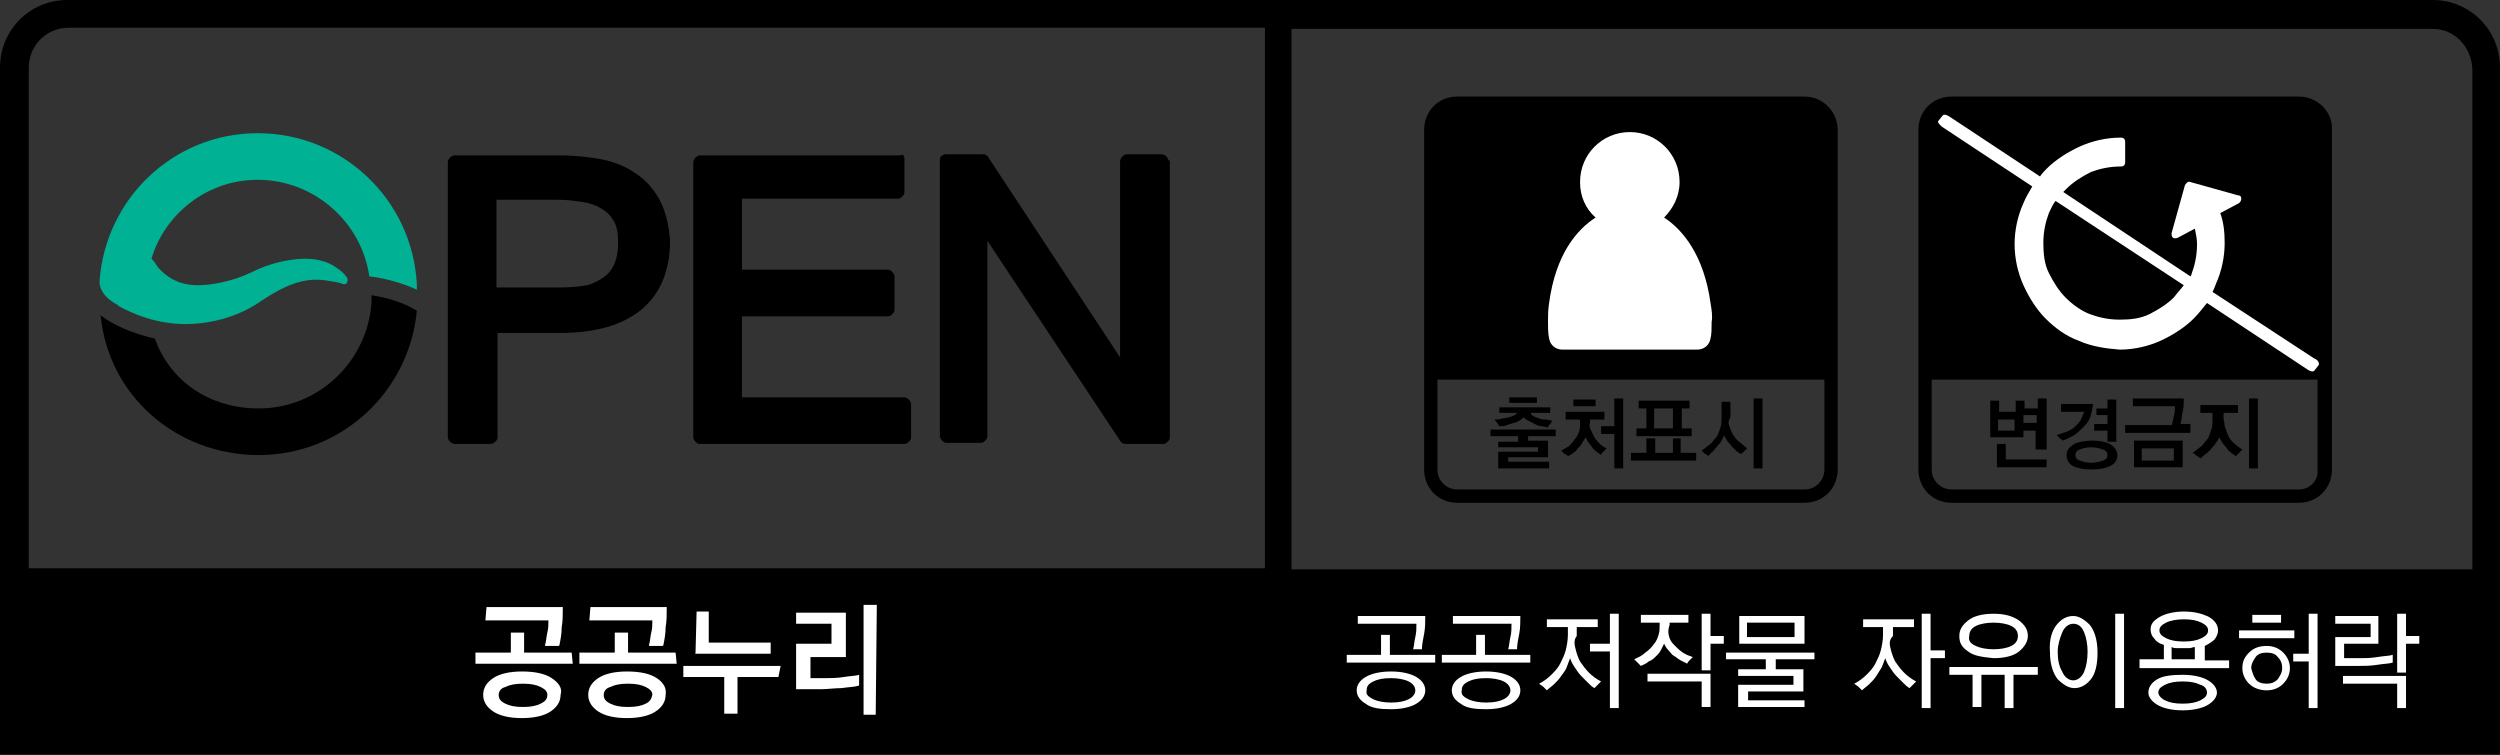 <svg width="106" height="32" viewBox="0 0 106 32" fill="none" xmlns="http://www.w3.org/2000/svg">
<rect x="0" y="0" width="106" height="32" fill="#333333" stroke="none"/>
<path d="M103.14 0H2.86C1.266 0 0 1.271 0 2.871V32H106V24.8V24.753V2.871C106 1.271 104.734 0 103.14 0ZM1.219 2.871C1.219 1.929 1.969 1.176 2.907 1.176H53.633V24.094H1.219V2.871ZM104.781 24.141H54.758V1.224H103.14C104.078 1.224 104.781 1.976 104.828 2.918V24.141H104.781Z" fill="black"/>
<path d="M64.791 18.447V18.683H65.635V19.388H63.947V19.577H65.682V19.859H63.525V19.153H65.213V18.965H63.525V18.73H64.369V18.494H63.197V18.212H65.963V18.494H64.791V18.447ZM65.025 17.647C65.072 17.694 65.166 17.694 65.26 17.741C65.353 17.788 65.447 17.788 65.541 17.788C65.635 17.788 65.728 17.835 65.822 17.835C65.775 17.883 65.775 17.93 65.728 17.977C65.681 18.024 65.635 18.071 65.635 18.118C65.541 18.118 65.447 18.071 65.353 18.071C65.26 18.071 65.166 18.024 65.072 17.977C64.978 17.93 64.885 17.883 64.791 17.835C64.697 17.788 64.65 17.741 64.603 17.694C64.556 17.741 64.51 17.788 64.416 17.835C64.322 17.883 64.275 17.93 64.181 17.93C64.088 17.977 63.994 17.977 63.9 18.024C63.806 18.071 63.712 18.071 63.572 18.071C63.525 18.024 63.525 17.977 63.478 17.93C63.431 17.883 63.384 17.835 63.384 17.788C63.478 17.788 63.572 17.788 63.712 17.741C63.806 17.741 63.9 17.694 63.994 17.694C64.088 17.647 64.134 17.647 64.228 17.6C64.275 17.553 64.322 17.506 64.369 17.506H63.572V17.271H65.728V17.506H64.931C64.885 17.553 64.931 17.6 65.025 17.647ZM63.994 16.847H65.166V17.082H63.994V16.847Z" fill="black"/>
<path d="M67.463 18.259C67.51 18.353 67.557 18.447 67.604 18.541C67.651 18.635 67.744 18.729 67.838 18.823C67.932 18.918 68.026 18.965 68.119 19.012C68.073 19.059 68.026 19.106 67.979 19.153C67.932 19.2 67.885 19.247 67.885 19.294C67.838 19.247 67.744 19.2 67.698 19.153C67.651 19.106 67.557 19.059 67.51 18.965C67.463 18.918 67.416 18.823 67.369 18.776C67.322 18.729 67.275 18.635 67.229 18.541C67.182 18.635 67.135 18.682 67.088 18.776C67.041 18.87 66.994 18.918 66.9 19.012C66.854 19.059 66.807 19.153 66.713 19.2C66.666 19.247 66.572 19.294 66.479 19.341C66.432 19.294 66.385 19.247 66.338 19.247C66.291 19.2 66.244 19.153 66.197 19.106C66.291 19.059 66.432 18.965 66.525 18.918C66.619 18.823 66.713 18.729 66.76 18.635C66.854 18.541 66.9 18.447 66.947 18.306C66.994 18.212 66.994 18.07 66.994 17.929V17.788H66.385V17.459H68.026V17.788H67.416V17.929C67.369 18.07 67.416 18.165 67.463 18.259ZM66.713 16.941H67.651V17.224H66.713V16.941ZM68.448 19.859V18.4H67.885V18.07H68.448V16.894H68.823V19.859H68.448Z" fill="black"/>
<path d="M69.151 19.529V19.2H69.807V18.588H70.182V19.2H70.932V18.588H71.26V19.2H71.917V19.529H69.151ZM69.385 18.494V18.165H69.807V17.318H69.479V16.988H71.636V17.318H71.307V18.165H71.729V18.494H69.385ZM70.135 18.165H70.932V17.318H70.135V18.165Z" fill="black"/>
<path d="M73.323 18.07C73.37 18.212 73.417 18.306 73.464 18.4C73.558 18.541 73.605 18.635 73.745 18.729C73.839 18.823 73.98 18.918 74.073 19.012C74.026 19.059 73.98 19.106 73.933 19.153C73.886 19.2 73.839 19.247 73.792 19.247C73.745 19.2 73.651 19.153 73.605 19.106C73.558 19.059 73.464 18.965 73.417 18.918C73.37 18.823 73.276 18.776 73.23 18.682C73.183 18.588 73.136 18.541 73.089 18.447C73.089 18.541 73.042 18.588 72.995 18.682C72.948 18.776 72.901 18.823 72.808 18.918C72.761 19.012 72.667 19.059 72.62 19.153C72.526 19.2 72.479 19.294 72.433 19.341C72.386 19.294 72.339 19.247 72.292 19.247C72.245 19.2 72.198 19.153 72.151 19.106C72.292 19.012 72.386 18.918 72.526 18.823C72.62 18.729 72.714 18.588 72.808 18.494C72.855 18.4 72.901 18.259 72.948 18.118C72.995 17.976 72.995 17.835 72.995 17.694V17.035H73.37V17.694C73.276 17.835 73.276 17.976 73.323 18.07ZM74.355 16.894H74.73V19.859H74.355V16.894Z" fill="black"/>
<path d="M76.511 4.094H61.79C60.993 4.094 60.384 4.706 60.384 5.506V19.906C60.384 20.706 60.993 21.318 61.79 21.318H76.511C77.308 21.318 77.918 20.706 77.918 19.906V5.506C77.918 4.753 77.308 4.094 76.511 4.094ZM76.511 20.753H61.79C61.322 20.753 60.947 20.377 60.947 19.906V16.094H77.355V19.906C77.355 20.377 76.98 20.753 76.511 20.753Z" fill="black"/>
<path d="M72.526 12.847C72.245 10.824 71.354 9.741 70.557 9.224C70.932 8.847 71.214 8.33 71.214 7.718C71.214 6.541 70.276 5.6 69.104 5.6C67.932 5.6 66.994 6.541 66.994 7.718C66.994 8.33 67.229 8.847 67.651 9.224C66.854 9.741 65.963 10.777 65.682 12.847C65.635 13.13 65.635 13.412 65.635 13.647C65.635 13.883 65.635 14.118 65.682 14.353C65.728 14.635 65.963 14.824 66.244 14.824H71.964C72.245 14.824 72.479 14.635 72.526 14.353C72.573 14.165 72.573 13.93 72.573 13.647C72.62 13.412 72.573 13.13 72.526 12.847Z" fill="white"/>
<path d="M86.31 19.059V18.259H85.794V18.541H84.388V16.988H84.763V17.459H85.466V16.988H85.841V17.318H86.403V16.894H86.778V19.059H86.31ZM84.669 19.812V18.823H85.044V19.482H86.778V19.812H84.669ZM85.419 17.788H84.716V18.259H85.419V17.788ZM86.31 17.6H85.794V17.929H86.356V17.6H86.31Z" fill="black"/>
<path d="M88.747 17.035C88.747 17.224 88.701 17.412 88.654 17.6C88.607 17.788 88.513 17.929 88.372 18.071C88.232 18.212 88.091 18.353 87.951 18.447C87.763 18.541 87.622 18.635 87.435 18.682C87.435 18.635 87.388 18.635 87.341 18.588C87.294 18.541 87.247 18.494 87.2 18.447C87.341 18.4 87.482 18.353 87.622 18.306C87.763 18.259 87.904 18.165 87.997 18.071C88.091 17.977 88.185 17.882 88.232 17.788C88.279 17.694 88.326 17.553 88.372 17.459H87.388V17.129H88.747V17.035ZM87.904 19.765C87.716 19.671 87.622 19.482 87.622 19.294C87.622 19.106 87.716 18.965 87.951 18.823C88.138 18.729 88.419 18.682 88.701 18.682C89.029 18.682 89.263 18.729 89.451 18.823C89.638 18.918 89.779 19.106 89.779 19.294C89.779 19.482 89.685 19.671 89.451 19.765C89.263 19.859 88.982 19.906 88.701 19.906C88.372 19.906 88.091 19.859 87.904 19.765ZM88.185 19.529C88.326 19.576 88.466 19.623 88.654 19.623C88.841 19.623 89.029 19.576 89.169 19.529C89.31 19.482 89.357 19.388 89.357 19.294C89.357 19.2 89.31 19.106 89.169 19.059C89.029 19.012 88.888 18.965 88.654 18.965C88.466 18.965 88.279 19.012 88.185 19.059C88.044 19.106 87.997 19.2 87.997 19.294C87.997 19.388 88.044 19.482 88.185 19.529ZM89.357 18.682V18.259H88.794V17.977H89.357V17.6H88.888V17.318H89.357V16.941H89.732V18.729H89.357V18.682Z" fill="black"/>
<path d="M90.107 18.353V18.023H92.076C92.123 17.929 92.123 17.835 92.17 17.647C92.217 17.506 92.217 17.365 92.217 17.224H90.435V16.894H92.592C92.592 17.082 92.592 17.27 92.545 17.459C92.498 17.647 92.498 17.835 92.451 17.976H92.873V18.353H90.107ZM90.482 18.682H92.545V19.812H90.482V18.682ZM92.17 19.012H90.81V19.529H92.17V19.012Z" fill="black"/>
<path d="M94.326 18.07C94.373 18.212 94.42 18.306 94.467 18.447C94.514 18.588 94.608 18.682 94.701 18.776C94.795 18.87 94.936 18.965 95.076 19.059C95.03 19.106 94.983 19.153 94.936 19.2C94.889 19.247 94.842 19.294 94.795 19.341C94.748 19.294 94.655 19.247 94.608 19.2C94.561 19.153 94.467 19.106 94.42 19.012C94.373 18.918 94.279 18.87 94.233 18.776C94.186 18.682 94.139 18.635 94.092 18.541C94.045 18.635 94.045 18.682 93.951 18.776C93.904 18.87 93.858 18.918 93.764 19.012C93.717 19.106 93.623 19.153 93.529 19.247C93.436 19.294 93.389 19.388 93.295 19.435C93.248 19.388 93.201 19.341 93.154 19.341C93.108 19.294 93.061 19.247 92.967 19.2C93.108 19.106 93.201 19.012 93.342 18.918C93.436 18.823 93.529 18.682 93.623 18.588C93.67 18.447 93.717 18.353 93.764 18.212C93.811 18.07 93.811 17.929 93.811 17.741V17.506H93.295V17.176H94.889V17.506H94.279V17.788C94.279 17.788 94.326 17.929 94.326 18.07ZM95.358 16.894H95.733V19.859H95.358V16.894Z" fill="black"/>
<path d="M97.468 4.094H82.747C81.95 4.094 81.34 4.706 81.34 5.506V19.906C81.34 20.706 81.95 21.318 82.747 21.318H97.468C98.264 21.318 98.874 20.706 98.874 19.906V5.506C98.921 4.753 98.264 4.094 97.468 4.094ZM97.468 20.753H82.747C82.278 20.753 81.903 20.377 81.903 19.906V16.094H98.264V19.906C98.311 20.377 97.936 20.753 97.468 20.753Z" fill="black"/>
<path d="M98.124 15.2L93.811 12.377C93.858 12.282 93.904 12.188 93.951 12.047C94.186 11.53 94.326 10.918 94.326 10.306C94.326 9.835 94.279 9.412 94.139 9.035L94.936 8.612C94.983 8.565 95.03 8.518 95.03 8.424C95.03 8.329 94.983 8.282 94.889 8.282L92.873 7.718C92.779 7.671 92.686 7.765 92.639 7.859L92.076 9.882C92.076 9.977 92.076 10.024 92.123 10.071C92.17 10.118 92.264 10.118 92.357 10.071L93.061 9.694C93.108 9.929 93.154 10.118 93.154 10.353C93.154 10.824 93.061 11.247 92.92 11.624C92.92 11.671 92.873 11.718 92.873 11.718L87.482 8.141C87.528 8.094 87.575 8.047 87.622 8C87.904 7.718 88.279 7.482 88.654 7.294C89.029 7.153 89.451 7.059 89.919 7.059C89.966 7.059 90.013 7.059 90.06 7.012C90.107 6.965 90.107 6.918 90.107 6.871V6.024C90.107 5.977 90.107 5.929 90.06 5.882C90.013 5.835 89.966 5.835 89.919 5.835C89.31 5.835 88.701 5.977 88.185 6.212C87.669 6.447 87.153 6.777 86.778 7.153C86.685 7.247 86.591 7.341 86.497 7.482L82.653 4.941C82.512 4.847 82.418 4.847 82.371 4.894L82.184 5.129C82.137 5.177 82.231 5.271 82.325 5.365L86.169 7.906C86.028 8.141 85.888 8.377 85.794 8.612C85.559 9.129 85.419 9.741 85.419 10.353C85.419 10.965 85.559 11.576 85.794 12.094C86.028 12.612 86.356 13.13 86.731 13.506C87.153 13.93 87.622 14.259 88.138 14.447C88.654 14.682 89.263 14.777 89.873 14.824C90.482 14.824 91.091 14.682 91.607 14.447C92.123 14.212 92.639 13.882 93.014 13.506C93.201 13.318 93.389 13.082 93.576 12.847L97.843 15.671C97.983 15.765 98.077 15.765 98.124 15.718L98.311 15.482C98.358 15.388 98.264 15.247 98.124 15.2ZM92.17 12.612C91.888 12.894 91.513 13.13 91.138 13.318C90.763 13.506 90.341 13.553 89.873 13.553C89.404 13.553 88.982 13.459 88.607 13.318C88.232 13.177 87.857 12.894 87.575 12.612C87.294 12.329 87.06 11.953 86.872 11.576C86.685 11.2 86.638 10.777 86.638 10.306C86.638 9.835 86.731 9.412 86.872 9.035C86.966 8.847 87.013 8.706 87.153 8.518L92.592 12.094C92.451 12.282 92.311 12.424 92.17 12.612Z" fill="white"/>
<path d="M27.942 8.423C27.66 7.953 27.332 7.576 26.863 7.294C26.441 7.012 25.926 6.823 25.363 6.729C24.8 6.635 24.238 6.588 23.628 6.588H19.268C19.222 6.588 19.128 6.635 19.081 6.682C19.034 6.729 18.987 6.823 18.987 6.87V18.541C18.987 18.588 19.034 18.682 19.081 18.729C19.128 18.776 19.222 18.823 19.268 18.823H20.816C20.863 18.823 20.956 18.776 21.003 18.729C21.05 18.682 21.097 18.635 21.097 18.541V14.117H23.769C25.223 14.117 26.395 13.788 27.192 13.129C27.988 12.47 28.41 11.482 28.41 10.212C28.364 9.553 28.223 8.941 27.942 8.423ZM23.769 12.188H21.05V8.47H23.675C24.05 8.47 24.379 8.518 24.707 8.565C25.035 8.612 25.269 8.706 25.504 8.847C25.738 8.988 25.879 9.129 26.02 9.365C26.16 9.6 26.207 9.882 26.207 10.306C26.207 10.635 26.16 10.918 26.066 11.153C25.973 11.388 25.832 11.576 25.644 11.717C25.457 11.859 25.223 12 24.894 12.094C24.613 12.141 24.238 12.188 23.769 12.188Z" fill="black"/>
<path d="M38.537 16.941C38.49 16.894 38.396 16.847 38.349 16.847H31.458V13.412H37.646C37.74 13.412 37.787 13.365 37.834 13.318C37.881 13.271 37.928 13.224 37.928 13.13V11.718C37.928 11.671 37.881 11.577 37.834 11.53C37.787 11.482 37.74 11.435 37.646 11.435H31.458V8.424H38.068C38.162 8.424 38.209 8.377 38.256 8.329C38.303 8.282 38.349 8.235 38.349 8.141V6.729C38.349 6.635 38.303 6.588 38.256 6.541C38.256 6.588 38.162 6.588 38.115 6.588H29.676C29.629 6.588 29.536 6.635 29.489 6.682C29.442 6.729 29.395 6.824 29.395 6.871V18.541C29.395 18.588 29.442 18.682 29.489 18.73C29.536 18.777 29.582 18.824 29.676 18.824H38.349C38.443 18.824 38.49 18.777 38.537 18.73C38.584 18.682 38.631 18.635 38.631 18.541V17.13C38.631 17.082 38.584 16.988 38.537 16.941Z" fill="black"/>
<path d="M49.46 6.635C49.413 6.588 49.32 6.541 49.273 6.541H47.773C47.726 6.541 47.632 6.588 47.585 6.635C47.538 6.682 47.491 6.777 47.491 6.824V15.153L41.912 6.682C41.865 6.588 41.772 6.541 41.678 6.541H40.084C40.037 6.541 39.943 6.588 39.897 6.635C39.85 6.682 39.85 6.777 39.85 6.824V18.494C39.85 18.541 39.897 18.635 39.943 18.682C39.99 18.73 40.037 18.777 40.131 18.777H41.584C41.678 18.777 41.725 18.73 41.772 18.682C41.819 18.635 41.865 18.588 41.865 18.494V10.212L47.491 18.682C47.538 18.777 47.632 18.824 47.726 18.824H49.32C49.413 18.824 49.46 18.777 49.507 18.73C49.554 18.682 49.601 18.635 49.601 18.541V6.824C49.507 6.777 49.507 6.682 49.46 6.635Z" fill="black"/>
<path d="M10.924 7.623C13.315 7.623 15.33 9.412 15.659 11.718C16.456 11.812 17.159 12.047 17.674 12.282C17.674 12.141 17.674 12.047 17.674 12.047C17.487 8.47 14.533 5.647 10.924 5.647C7.36 5.647 4.454 8.423 4.219 11.953C4.219 12.188 4.36 12.612 5.016 12.941H4.969C5.626 13.318 6.657 13.741 7.876 13.741C8.767 13.741 9.986 13.506 11.017 12.8C11.72 12.329 12.518 11.859 13.408 11.859C13.69 11.859 13.924 11.906 14.205 11.953C14.299 11.953 14.346 12 14.44 12C14.44 12 14.674 12.141 14.721 11.953C14.768 11.859 14.721 11.765 14.674 11.718C14.58 11.576 14.393 11.435 14.252 11.341C14.065 11.2 13.83 11.106 13.643 11.059C13.127 10.918 12.611 10.965 12.095 11.059C11.58 11.153 11.064 11.341 10.595 11.576C9.798 11.953 8.908 12.094 8.392 12.094C7.548 12.094 7.032 11.718 6.704 11.341C6.61 11.2 6.517 11.059 6.423 10.965C6.985 9.082 8.767 7.623 10.924 7.623Z" fill="#00B193"/>
<path d="M15.752 12.518C15.752 12.659 15.752 12.753 15.752 12.847C15.565 15.341 13.502 17.318 10.97 17.318C8.908 17.318 7.22 16.188 6.563 14.353C6.095 14.259 4.969 13.929 4.266 13.365C4.594 16.8 7.501 19.294 10.97 19.294C14.486 19.294 17.346 16.612 17.674 13.176C17.065 12.8 16.362 12.612 15.752 12.518Z" fill="black"/>
<path d="M24.238 27.671H22.222V26.823H21.66V27.671H20.159V28.141H24.285L24.238 27.671C24.285 27.671 24.238 27.671 24.238 27.671ZM23.394 28.753C23.113 28.565 22.691 28.471 22.128 28.471C21.613 28.471 21.191 28.565 20.909 28.753C20.628 28.941 20.487 29.176 20.487 29.459C20.487 29.741 20.628 29.976 20.909 30.165C21.191 30.353 21.613 30.447 22.128 30.447C22.644 30.447 23.066 30.353 23.347 30.165C23.628 29.976 23.769 29.741 23.769 29.459C23.863 29.176 23.675 28.941 23.394 28.753ZM22.925 29.835C22.738 29.929 22.503 29.976 22.175 29.976C21.847 29.976 21.613 29.929 21.425 29.835C21.238 29.741 21.144 29.647 21.144 29.459C21.144 29.318 21.238 29.176 21.425 29.129C21.613 29.035 21.847 28.988 22.175 28.988C22.503 28.988 22.738 29.035 22.925 29.129C23.113 29.223 23.207 29.318 23.207 29.459C23.207 29.647 23.113 29.741 22.925 29.835ZM20.581 26.306H23.253C23.253 26.494 23.253 26.635 23.207 26.823C23.16 27.012 23.16 27.2 23.113 27.341C23.113 27.341 23.113 27.341 23.113 27.388C23.113 27.388 23.113 27.388 23.16 27.388H23.675C23.675 27.388 23.722 27.388 23.722 27.341C23.769 27.106 23.816 26.87 23.816 26.588C23.863 26.353 23.863 26.023 23.863 25.741H20.628L20.581 26.306C20.534 26.306 20.534 26.306 20.581 26.306C20.534 26.306 20.534 26.306 20.581 26.306ZM24.988 26.306H27.66C27.66 26.494 27.66 26.635 27.613 26.823C27.567 27.012 27.567 27.2 27.52 27.341C27.52 27.341 27.52 27.341 27.52 27.388C27.52 27.388 27.52 27.388 27.567 27.388H28.082C28.082 27.388 28.129 27.388 28.129 27.341C28.176 27.106 28.223 26.87 28.223 26.588C28.27 26.353 28.27 26.023 28.27 25.741H25.035L24.988 26.306C24.941 26.306 24.988 26.306 24.988 26.306ZM27.848 28.753C27.567 28.565 27.145 28.471 26.582 28.471C26.066 28.471 25.644 28.565 25.363 28.753C25.082 28.941 24.941 29.176 24.941 29.459C24.941 29.741 25.082 29.976 25.363 30.165C25.644 30.353 26.066 30.447 26.582 30.447C27.098 30.447 27.52 30.353 27.801 30.165C28.082 29.976 28.223 29.741 28.223 29.459C28.27 29.176 28.129 28.941 27.848 28.753ZM27.379 29.835C27.192 29.929 26.957 29.976 26.629 29.976C26.301 29.976 26.066 29.929 25.879 29.835C25.691 29.741 25.598 29.647 25.598 29.459C25.598 29.318 25.691 29.176 25.879 29.129C26.066 29.035 26.301 28.988 26.629 28.988C26.957 28.988 27.192 29.035 27.379 29.129C27.567 29.223 27.66 29.318 27.66 29.459C27.613 29.647 27.567 29.741 27.379 29.835ZM28.645 27.671H26.629V26.823H26.066V27.671H24.566V28.141H28.692L28.645 27.671C28.692 27.671 28.692 27.671 28.645 27.671C28.692 27.671 28.692 27.671 28.645 27.671ZM29.489 27.718H32.677V27.247H30.051V25.929H29.536L29.489 27.718C29.442 27.671 29.489 27.671 29.489 27.718ZM33.099 28.235H28.973V28.706H30.708V30.259H31.27V28.706H33.005L33.099 28.235C33.145 28.235 33.145 28.235 33.099 28.235ZM36.427 28.612C36.287 28.659 36.052 28.659 35.771 28.706C35.49 28.753 35.208 28.753 35.021 28.753H34.364V27.859H35.865V25.976H33.755V26.447H35.255V27.294H33.755V29.223C33.755 29.223 33.896 29.223 34.224 29.223C34.552 29.223 34.739 29.223 34.786 29.223C35.068 29.223 35.396 29.176 35.677 29.176C36.005 29.129 36.193 29.129 36.38 29.082C36.38 29.082 36.427 29.082 36.427 29.035V28.612C36.474 28.612 36.474 28.612 36.427 28.612ZM37.177 25.647H36.615V30.306H37.13L37.177 25.647C37.224 25.694 37.177 25.647 37.177 25.647Z" fill="white"/>
<path d="M57.102 28.094V27.765H58.556V26.918H58.931V27.765H60.853V28.094H57.102ZM57.899 29.835C57.665 29.694 57.524 29.506 57.524 29.271C57.524 29.035 57.665 28.847 57.899 28.706C58.134 28.565 58.509 28.471 58.977 28.471C59.446 28.471 59.821 28.565 60.056 28.706C60.29 28.847 60.431 29.035 60.431 29.271C60.431 29.506 60.29 29.694 60.056 29.835C59.821 29.977 59.446 30.071 58.977 30.071C58.509 30.071 58.134 30.024 57.899 29.835ZM60.431 26.118C60.431 26.353 60.431 26.635 60.384 26.871C60.337 27.106 60.29 27.341 60.29 27.529H59.915C59.962 27.388 59.962 27.2 60.009 27.012C60.056 26.824 60.056 26.635 60.056 26.447H57.571V26.118H60.431ZM58.227 29.647C58.415 29.741 58.696 29.788 58.977 29.788C59.306 29.788 59.54 29.741 59.728 29.647C59.915 29.553 60.009 29.412 60.009 29.271C60.009 29.129 59.915 28.988 59.728 28.894C59.54 28.8 59.259 28.753 58.977 28.753C58.649 28.753 58.415 28.8 58.227 28.894C58.04 28.988 57.946 29.082 57.946 29.271C57.899 29.459 58.04 29.553 58.227 29.647Z" fill="white"/>
<path d="M61.134 28.094V27.765H62.587V26.918H62.962V27.765H64.885V28.094H61.134ZM61.931 29.835C61.697 29.694 61.556 29.506 61.556 29.271C61.556 29.035 61.697 28.847 61.931 28.706C62.165 28.565 62.541 28.471 63.009 28.471C63.478 28.471 63.853 28.565 64.088 28.706C64.322 28.847 64.463 29.035 64.463 29.271C64.463 29.506 64.322 29.694 64.088 29.835C63.853 29.977 63.478 30.071 63.009 30.071C62.541 30.071 62.165 30.024 61.931 29.835ZM64.463 26.118C64.463 26.353 64.463 26.635 64.416 26.871C64.369 27.106 64.322 27.341 64.322 27.529H63.947C63.994 27.388 63.994 27.2 64.041 27.012C64.088 26.824 64.088 26.635 64.088 26.447H61.603V26.118H64.463ZM62.259 29.647C62.447 29.741 62.728 29.788 63.009 29.788C63.337 29.788 63.572 29.741 63.759 29.647C63.947 29.553 64.041 29.412 64.041 29.271C64.041 29.129 63.947 28.988 63.759 28.894C63.572 28.8 63.291 28.753 63.009 28.753C62.681 28.753 62.447 28.8 62.259 28.894C62.072 28.988 61.978 29.082 61.978 29.271C61.931 29.459 62.072 29.553 62.259 29.647Z" fill="white"/>
<path d="M66.807 27.529C66.854 27.718 66.9 27.859 66.994 28.047C67.088 28.188 67.229 28.376 67.369 28.518C67.51 28.659 67.698 28.8 67.885 28.894C67.838 28.941 67.791 28.988 67.744 29.035C67.698 29.082 67.651 29.129 67.604 29.176C67.51 29.129 67.416 29.035 67.322 28.941C67.229 28.847 67.135 28.753 67.041 28.659C66.947 28.565 66.854 28.423 66.76 28.282C66.666 28.141 66.619 28.047 66.572 27.906C66.525 28.047 66.478 28.141 66.432 28.282C66.385 28.423 66.291 28.518 66.197 28.659C66.103 28.8 66.01 28.894 65.916 28.988C65.822 29.082 65.681 29.176 65.588 29.27C65.541 29.223 65.494 29.176 65.447 29.129C65.4 29.082 65.306 29.035 65.26 28.988C65.447 28.894 65.635 28.753 65.775 28.612C65.916 28.471 66.057 28.329 66.15 28.141C66.244 27.953 66.338 27.765 66.385 27.576C66.432 27.388 66.478 27.153 66.478 26.918V26.588H65.588V26.259H67.744V26.588H66.854V26.965C66.713 27.153 66.76 27.341 66.807 27.529ZM68.26 30.023V27.623H67.416V27.294H68.26V26.023H68.635V30.023H68.26Z" fill="white"/>
<path d="M70.792 27.059C70.839 27.2 70.932 27.294 71.026 27.388C71.12 27.482 71.214 27.576 71.354 27.671C71.495 27.765 71.636 27.812 71.776 27.859C71.729 27.906 71.682 27.953 71.636 28C71.589 28.047 71.542 28.094 71.542 28.141C71.448 28.094 71.354 28.047 71.26 28C71.167 27.953 71.073 27.859 70.979 27.812C70.885 27.765 70.839 27.671 70.745 27.576C70.651 27.482 70.604 27.388 70.557 27.294C70.51 27.388 70.463 27.482 70.417 27.576C70.37 27.671 70.276 27.765 70.229 27.812C70.135 27.906 70.042 28 69.901 28.047C69.807 28.141 69.666 28.188 69.573 28.235C69.526 28.188 69.479 28.141 69.432 28.094C69.385 28.047 69.338 28 69.291 27.953C69.479 27.859 69.62 27.812 69.76 27.671C69.901 27.576 70.042 27.435 70.135 27.294C70.229 27.2 70.276 27.059 70.323 26.918C70.37 26.776 70.37 26.635 70.37 26.494V26.4H69.573V26.07H71.589V26.4H70.792V26.494C70.698 26.776 70.745 26.918 70.792 27.059ZM72.151 30.023V28.894H69.854V28.565H72.526V29.976H72.151V30.023ZM72.526 27.294V28.423H72.151V26.023H72.526V26.965H73.089V27.294H72.526Z" fill="white"/>
<path d="M75.292 27.953V28.377H76.464V29.318H74.12V29.694H76.511V29.977H73.698V29.035H76.043V28.659H73.698V28.377H74.87V27.953H73.183V27.671H76.933V27.953H75.292ZM73.745 26.118H76.511V27.294H73.745V26.118ZM76.089 26.4H74.073V27.012H76.089V26.4Z" fill="white"/>
<path d="M80.168 27.529C80.215 27.718 80.262 27.859 80.356 28.047C80.449 28.188 80.59 28.376 80.731 28.518C80.871 28.659 81.059 28.8 81.246 28.894C81.2 28.941 81.153 28.988 81.106 29.035C81.059 29.082 81.012 29.129 80.965 29.176C80.871 29.129 80.778 29.035 80.684 28.941C80.59 28.847 80.496 28.753 80.403 28.659C80.309 28.565 80.215 28.423 80.121 28.282C80.027 28.141 79.981 28.047 79.934 27.906C79.887 28.047 79.84 28.141 79.793 28.282C79.699 28.423 79.652 28.518 79.559 28.659C79.465 28.8 79.371 28.894 79.277 28.988C79.184 29.082 79.043 29.176 78.949 29.27C78.902 29.223 78.855 29.176 78.808 29.129C78.762 29.082 78.668 29.035 78.621 28.988C78.808 28.894 78.996 28.753 79.137 28.612C79.277 28.471 79.418 28.329 79.512 28.141C79.606 27.953 79.699 27.765 79.746 27.576C79.793 27.388 79.84 27.153 79.84 26.918V26.588H78.996V26.259H81.153V26.588H80.262V26.965C80.074 27.153 80.121 27.341 80.168 27.529ZM81.856 26.023V27.576H82.465V27.906H81.856V30.023H81.481V26.023H81.856Z" fill="white"/>
<path d="M85.372 28.612V30.023H84.997V28.612H84.012V29.976H83.637V28.612H82.653V28.282H86.403V28.612H85.372ZM83.45 27.623C83.168 27.435 83.075 27.247 83.075 26.965C83.075 26.682 83.215 26.494 83.45 26.306C83.684 26.118 84.059 26.023 84.528 26.023C84.997 26.023 85.325 26.118 85.606 26.306C85.841 26.494 85.981 26.682 85.981 26.965C85.981 27.2 85.841 27.435 85.606 27.623C85.372 27.812 84.997 27.906 84.528 27.906C84.059 27.859 83.684 27.812 83.45 27.623ZM83.778 27.388C83.966 27.482 84.247 27.529 84.528 27.529C84.809 27.529 85.091 27.482 85.278 27.388C85.466 27.294 85.559 27.153 85.559 26.965C85.559 26.776 85.466 26.635 85.278 26.541C85.091 26.447 84.809 26.4 84.528 26.4C84.247 26.4 83.966 26.447 83.778 26.541C83.59 26.635 83.497 26.776 83.497 26.965C83.45 27.153 83.544 27.294 83.778 27.388Z" fill="white"/>
<path d="M87.2 26.494C87.388 26.259 87.622 26.118 87.904 26.118C88.138 26.118 88.372 26.259 88.607 26.494C88.794 26.729 88.935 27.106 88.935 27.671C88.935 28.188 88.841 28.565 88.654 28.8C88.466 29.035 88.232 29.176 87.951 29.176C87.716 29.176 87.482 29.035 87.247 28.8C87.06 28.565 86.919 28.188 86.919 27.671C86.872 27.106 87.013 26.729 87.2 26.494ZM87.435 28.471C87.528 28.706 87.716 28.847 87.904 28.847C88.091 28.847 88.279 28.706 88.372 28.471C88.466 28.235 88.513 27.953 88.513 27.623C88.513 27.341 88.466 27.059 88.372 26.823C88.279 26.588 88.138 26.447 87.904 26.447C87.716 26.447 87.528 26.588 87.435 26.823C87.341 27.059 87.247 27.341 87.247 27.623C87.247 27.953 87.294 28.235 87.435 28.471ZM89.685 26.023H90.06V30.023H89.685V26.023Z" fill="white"/>
<path d="M90.716 28.282V27.953H91.748V27.341C91.56 27.294 91.42 27.2 91.326 27.059C91.232 26.965 91.185 26.824 91.185 26.682C91.185 26.447 91.326 26.306 91.56 26.165C91.795 26.024 92.17 25.929 92.592 25.929C93.061 25.929 93.389 26.024 93.67 26.165C93.904 26.306 94.045 26.494 94.045 26.729C94.045 26.871 93.998 26.965 93.904 27.106C93.811 27.2 93.67 27.294 93.483 27.388V28H94.514V28.329H90.716V28.282ZM91.467 28.8C91.701 28.659 92.076 28.612 92.545 28.612C93.014 28.612 93.389 28.706 93.623 28.847C93.858 28.988 93.998 29.177 93.998 29.365C93.998 29.553 93.858 29.741 93.623 29.882C93.389 30.024 93.014 30.118 92.545 30.118C92.076 30.118 91.701 30.024 91.467 29.882C91.232 29.741 91.091 29.553 91.091 29.365C91.091 29.129 91.232 28.941 91.467 28.8ZM91.795 29.694C91.982 29.788 92.217 29.835 92.545 29.835C92.873 29.835 93.108 29.788 93.295 29.694C93.483 29.6 93.576 29.506 93.576 29.365C93.576 29.224 93.483 29.082 93.295 29.035C93.108 28.941 92.873 28.894 92.545 28.894C92.217 28.894 91.982 28.941 91.795 29.035C91.607 29.129 91.513 29.224 91.513 29.365C91.513 29.459 91.607 29.6 91.795 29.694ZM91.842 27.059C92.029 27.153 92.264 27.2 92.592 27.2C92.92 27.2 93.154 27.153 93.342 27.059C93.529 26.965 93.623 26.871 93.623 26.729C93.623 26.588 93.529 26.494 93.342 26.4C93.154 26.306 92.92 26.259 92.592 26.259C92.311 26.259 92.029 26.306 91.842 26.4C91.654 26.494 91.56 26.588 91.56 26.729C91.56 26.871 91.654 26.965 91.842 27.059ZM93.061 27.435C92.967 27.435 92.92 27.482 92.826 27.482C92.732 27.482 92.639 27.482 92.545 27.482C92.451 27.482 92.357 27.482 92.311 27.482C92.217 27.482 92.17 27.482 92.076 27.435V27.953H93.061V27.435Z" fill="white"/>
<path d="M94.936 26.729H97.28V27.059H94.936V26.729ZM95.358 27.671C95.545 27.482 95.78 27.388 96.108 27.388C96.389 27.388 96.624 27.482 96.811 27.671C96.999 27.859 97.092 28.094 97.092 28.329C97.092 28.565 96.999 28.8 96.811 28.988C96.624 29.176 96.389 29.27 96.108 29.27C95.827 29.27 95.545 29.176 95.358 28.988C95.17 28.8 95.076 28.565 95.076 28.329C95.076 28.047 95.17 27.859 95.358 27.671ZM95.639 28.8C95.733 28.941 95.92 28.988 96.108 28.988C96.295 28.988 96.436 28.941 96.577 28.8C96.671 28.659 96.764 28.518 96.764 28.329C96.764 28.141 96.717 28 96.577 27.859C96.483 27.718 96.295 27.671 96.108 27.671C95.92 27.671 95.733 27.718 95.639 27.859C95.545 28 95.452 28.141 95.452 28.329C95.498 28.518 95.545 28.659 95.639 28.8ZM95.498 26.07H96.717V26.4H95.498V26.07ZM97.889 30.023V28.047H97.233V27.718H97.889V26.023H98.264V30.023H97.889Z" fill="white"/>
<path d="M101.452 28.094C101.312 28.141 101.077 28.141 100.796 28.188C100.515 28.235 100.234 28.235 99.999 28.235C99.859 28.235 99.624 28.235 99.39 28.235C99.155 28.235 99.015 28.235 99.015 28.235V27.012H100.515V26.447H99.015V26.118H100.843V27.294H99.39V27.906H100.093C100.28 27.906 100.515 27.906 100.796 27.859C101.077 27.812 101.312 27.812 101.452 27.765V28.094ZM101.64 30.023V28.988H99.343V28.659H102.015V30.023H101.64ZM102.015 27.294V28.518H101.64V26.023H102.015V26.965H102.578V27.294H102.015Z" fill="white"/>
</svg>
